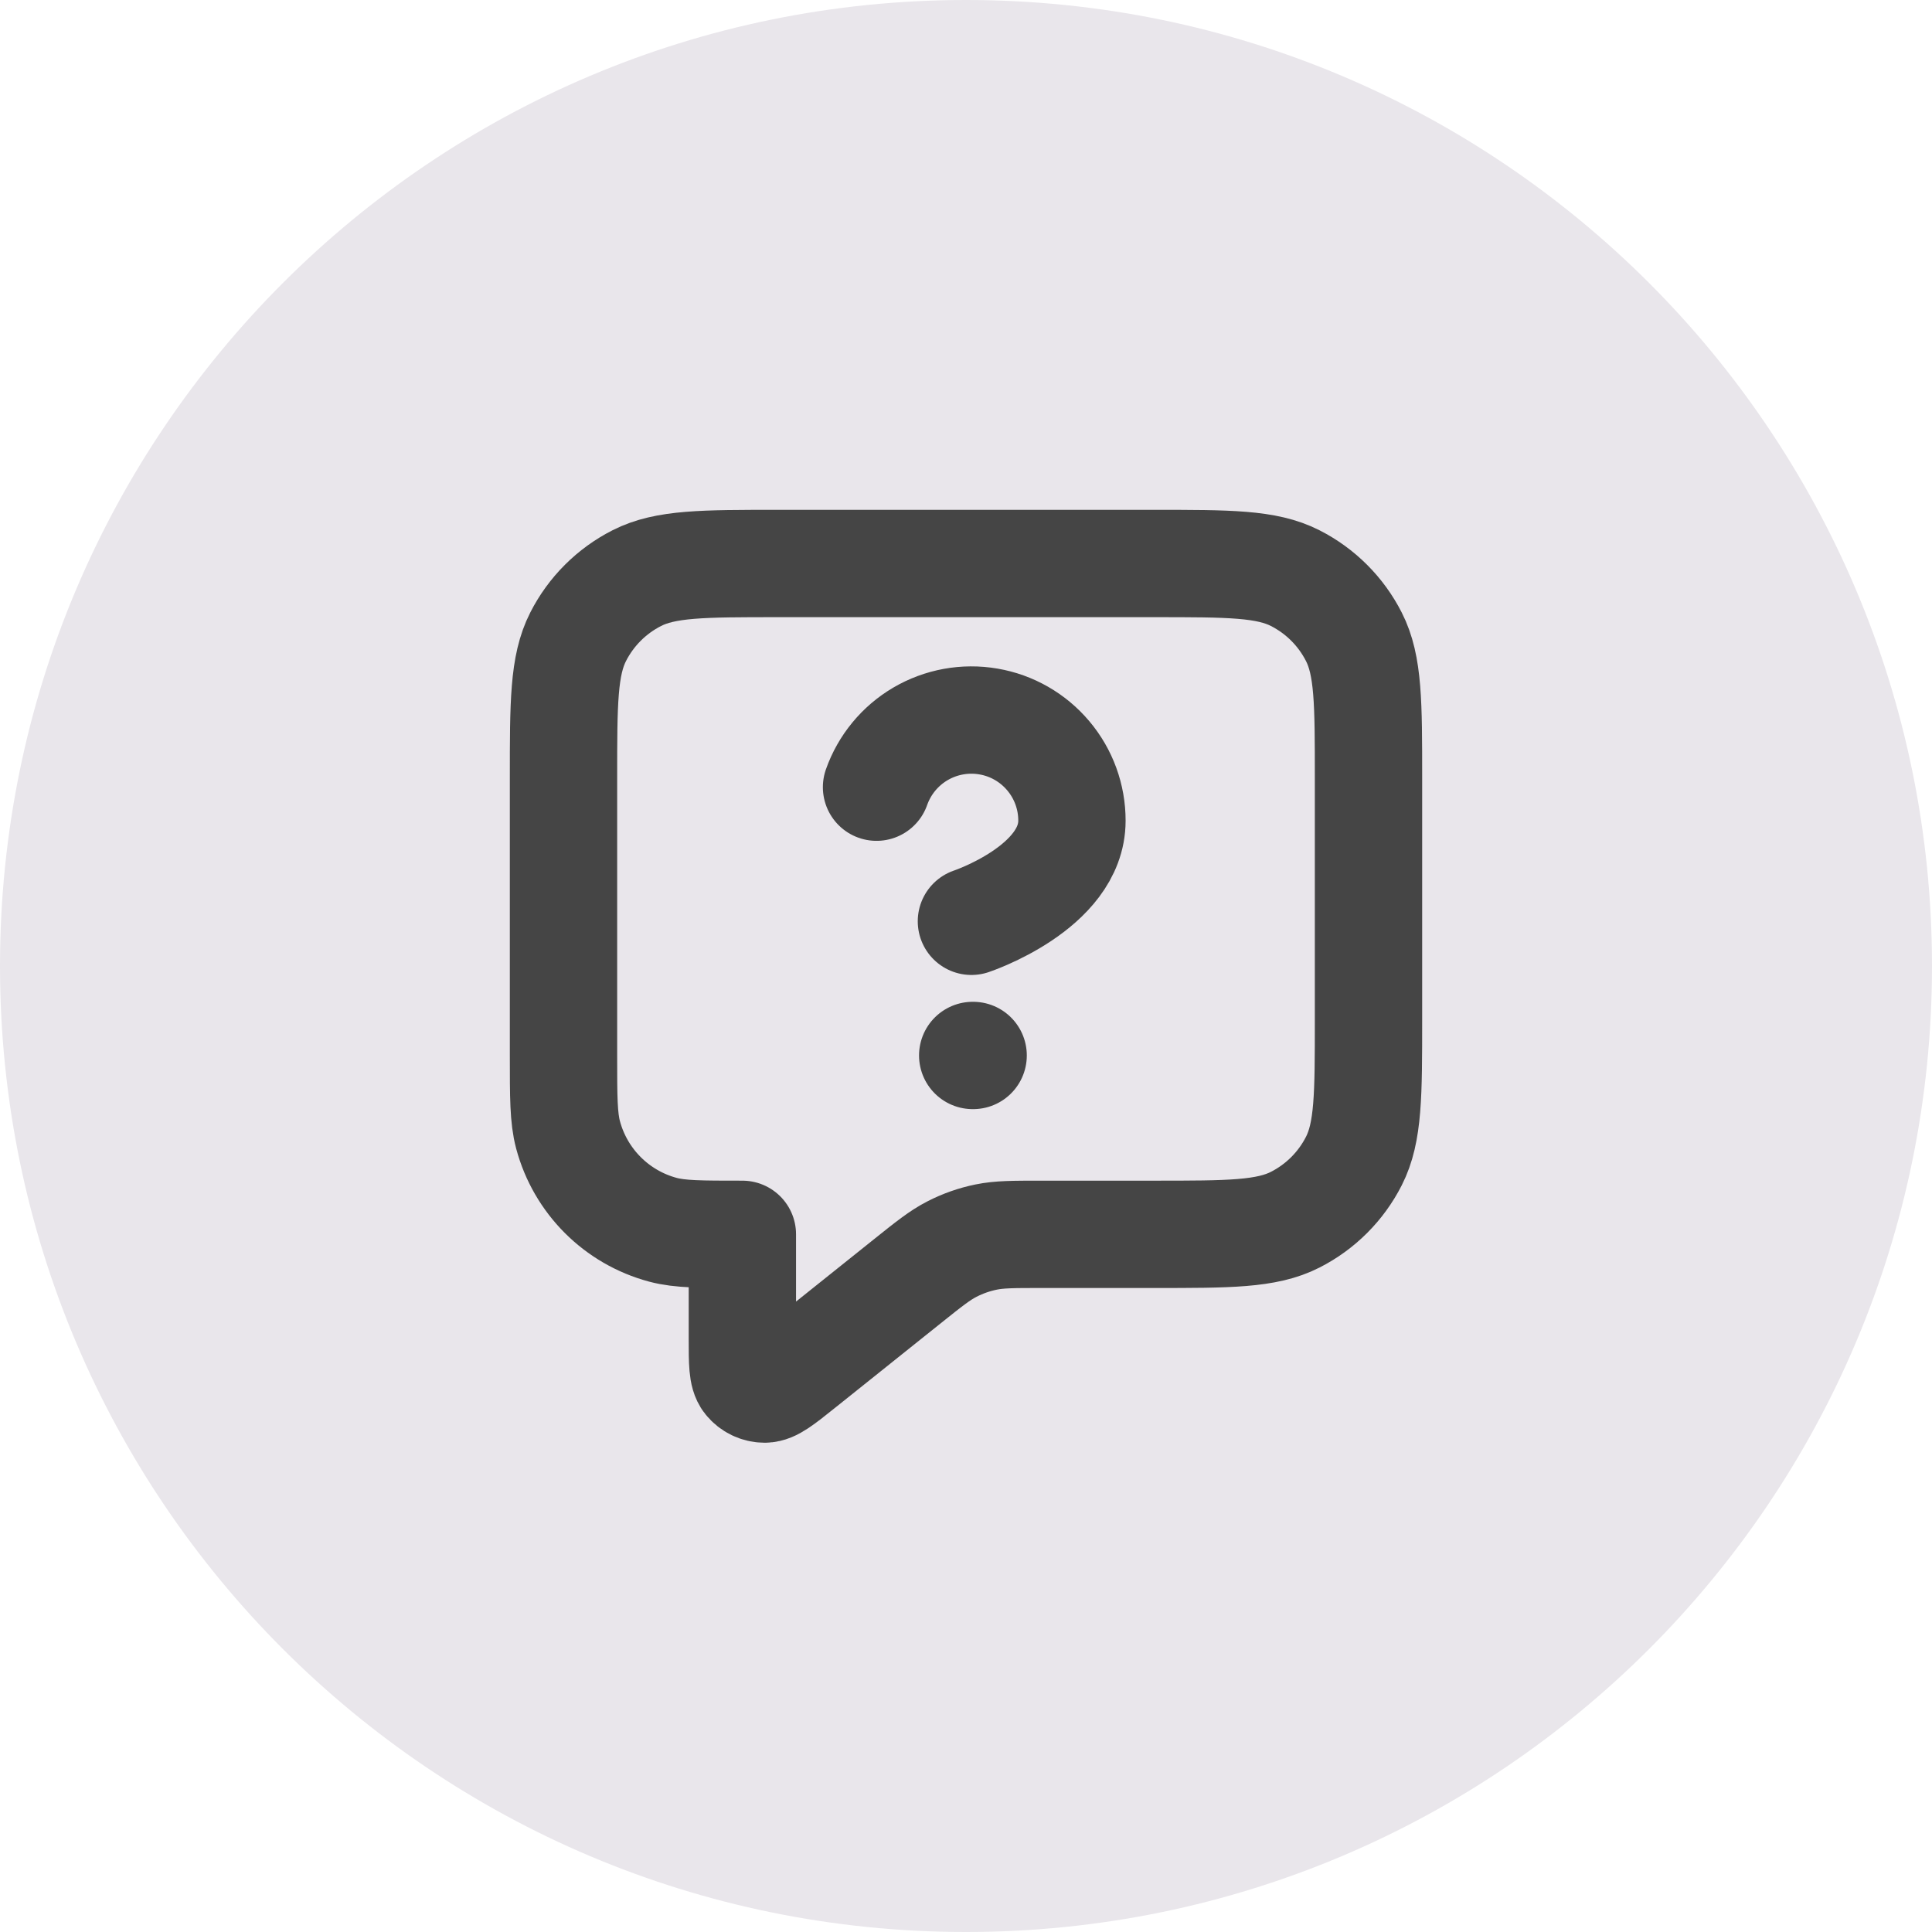 <svg width="36" height="36" viewBox="0 0 36 36" fill="none" xmlns="http://www.w3.org/2000/svg">
<path d="M0 18C0 8.059 8.059 0 18 0C27.941 0 36 8.059 36 18C36 27.941 27.941 36 18 36C8.059 36 0 27.941 0 18Z" fill="#E9E6EB"/>
<path d="M16.333 14.668C16.48 14.251 16.77 13.899 17.151 13.675C17.533 13.451 17.981 13.369 18.418 13.444C18.854 13.518 19.249 13.745 19.534 14.084C19.819 14.422 19.975 14.851 19.974 15.293C19.974 16.542 18.101 17.167 18.101 17.167M18.125 19.667H18.133M13.833 23V24.946C13.833 25.39 13.833 25.612 13.924 25.726C14.004 25.826 14.124 25.883 14.25 25.883C14.396 25.883 14.57 25.744 14.916 25.467L16.904 23.877C17.31 23.552 17.514 23.389 17.74 23.274C17.94 23.171 18.154 23.096 18.374 23.051C18.623 23 18.883 23 19.403 23H21.5C22.9 23 23.6 23 24.135 22.727C24.605 22.488 24.988 22.105 25.227 21.635C25.5 21.1 25.5 20.4 25.5 19V14.5C25.5 13.1 25.5 12.4 25.227 11.865C24.988 11.395 24.605 11.012 24.135 10.773C23.6 10.5 22.9 10.5 21.5 10.5H14.5C13.1 10.5 12.4 10.5 11.865 10.773C11.395 11.012 11.012 11.395 10.773 11.865C10.5 12.4 10.5 13.1 10.5 14.5V19.667C10.5 20.442 10.5 20.829 10.585 21.147C10.816 22.01 11.49 22.684 12.353 22.915C12.671 23 13.058 23 13.833 23Z" stroke="#454545" stroke-width="2" stroke-linecap="round" stroke-linejoin="round"/>
</svg>
